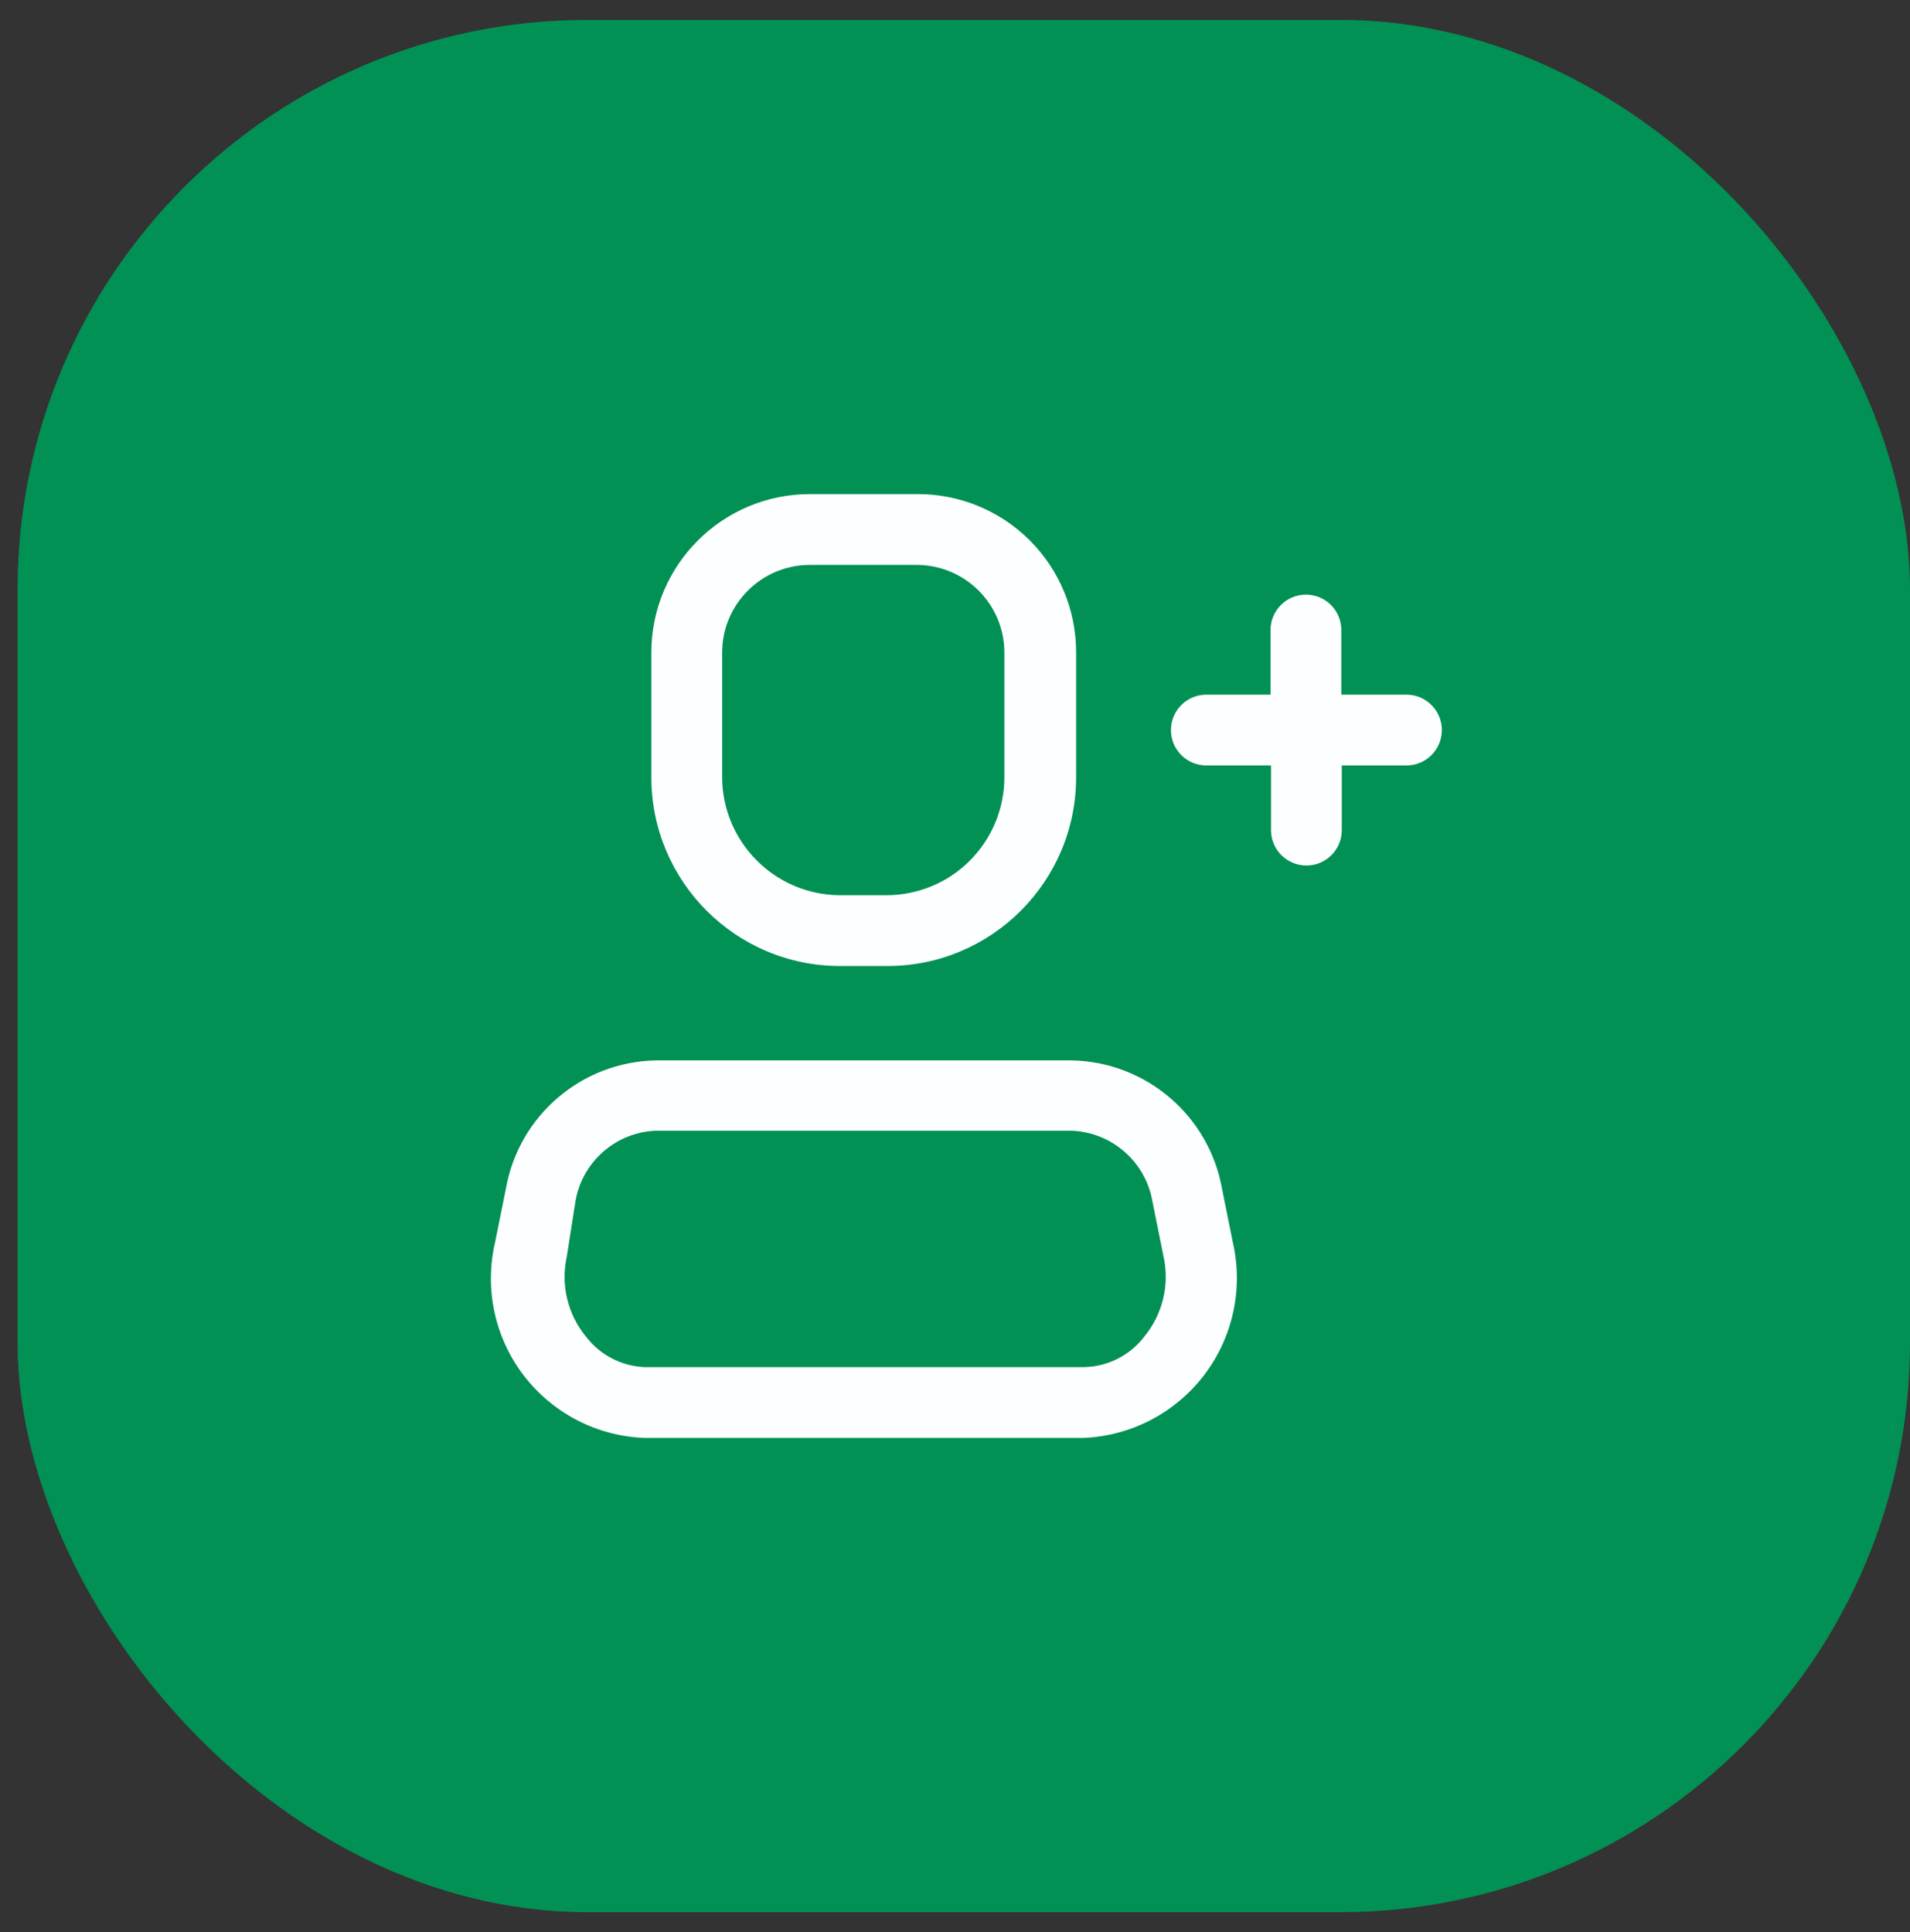 <svg width="86" height="87" viewBox="0 0 86 87" fill="none" xmlns="http://www.w3.org/2000/svg">
<rect x="0" y="0" width="86" height="87" fill="#333333" stroke="none"/>
<rect x="0.791" y="0.896" width="85.209" height="85.209" rx="25.657" fill="#029155"/>
<path fill-rule="evenodd" clip-rule="evenodd" d="M48.261 47.75C51.597 47.818 54.423 50.226 55.019 53.509L55.507 55.931C55.99 58.022 55.515 60.219 54.213 61.925C52.91 63.63 50.915 64.666 48.771 64.75H29.03C26.883 64.673 24.883 63.639 23.578 61.932C22.274 60.225 21.803 58.023 22.294 55.931L22.782 53.509C23.369 50.229 26.188 47.819 29.518 47.75H48.261ZM48.771 61.562C49.845 61.553 50.855 61.052 51.512 60.202C52.355 59.186 52.677 57.835 52.383 56.547L51.895 54.125C51.595 52.331 50.079 50.992 48.261 50.916H29.518C27.706 50.993 26.197 52.334 25.906 54.125L25.523 56.569C25.237 57.849 25.559 59.191 26.395 60.202C27.029 61.023 27.994 61.521 29.03 61.562H48.771Z" fill="#FDFEFF"/>
<path fill-rule="evenodd" clip-rule="evenodd" d="M39.953 43.5H37.828C33.133 43.5 29.328 39.694 29.328 35V29.39C29.328 25.447 32.524 22.25 36.468 22.25H41.27C43.173 22.233 45.003 22.978 46.353 24.32C47.702 25.661 48.458 27.487 48.453 29.39V35C48.453 39.694 44.647 43.5 39.953 43.5ZM36.468 25.438C34.285 25.438 32.515 27.207 32.515 29.39V35C32.527 37.913 34.873 40.278 37.785 40.312H39.91C41.319 40.312 42.671 39.753 43.667 38.757C44.663 37.76 45.223 36.409 45.223 35V29.39C45.223 27.207 43.453 25.438 41.27 25.438H36.468Z" fill="#FDFEFF"/>
<path d="M63.327 31.281H60.394V28.37C60.394 27.49 59.681 26.776 58.801 26.776C57.92 26.776 57.207 27.49 57.207 28.37V31.281H54.317C53.437 31.281 52.723 31.995 52.723 32.875C52.723 33.755 53.437 34.469 54.317 34.469H57.228V37.38C57.228 38.26 57.942 38.974 58.822 38.974C59.702 38.974 60.416 38.26 60.416 37.38V34.469H63.327C64.207 34.469 64.921 33.755 64.921 32.875C64.921 31.995 64.207 31.281 63.327 31.281Z" fill="#FDFEFF"/>
</svg>
